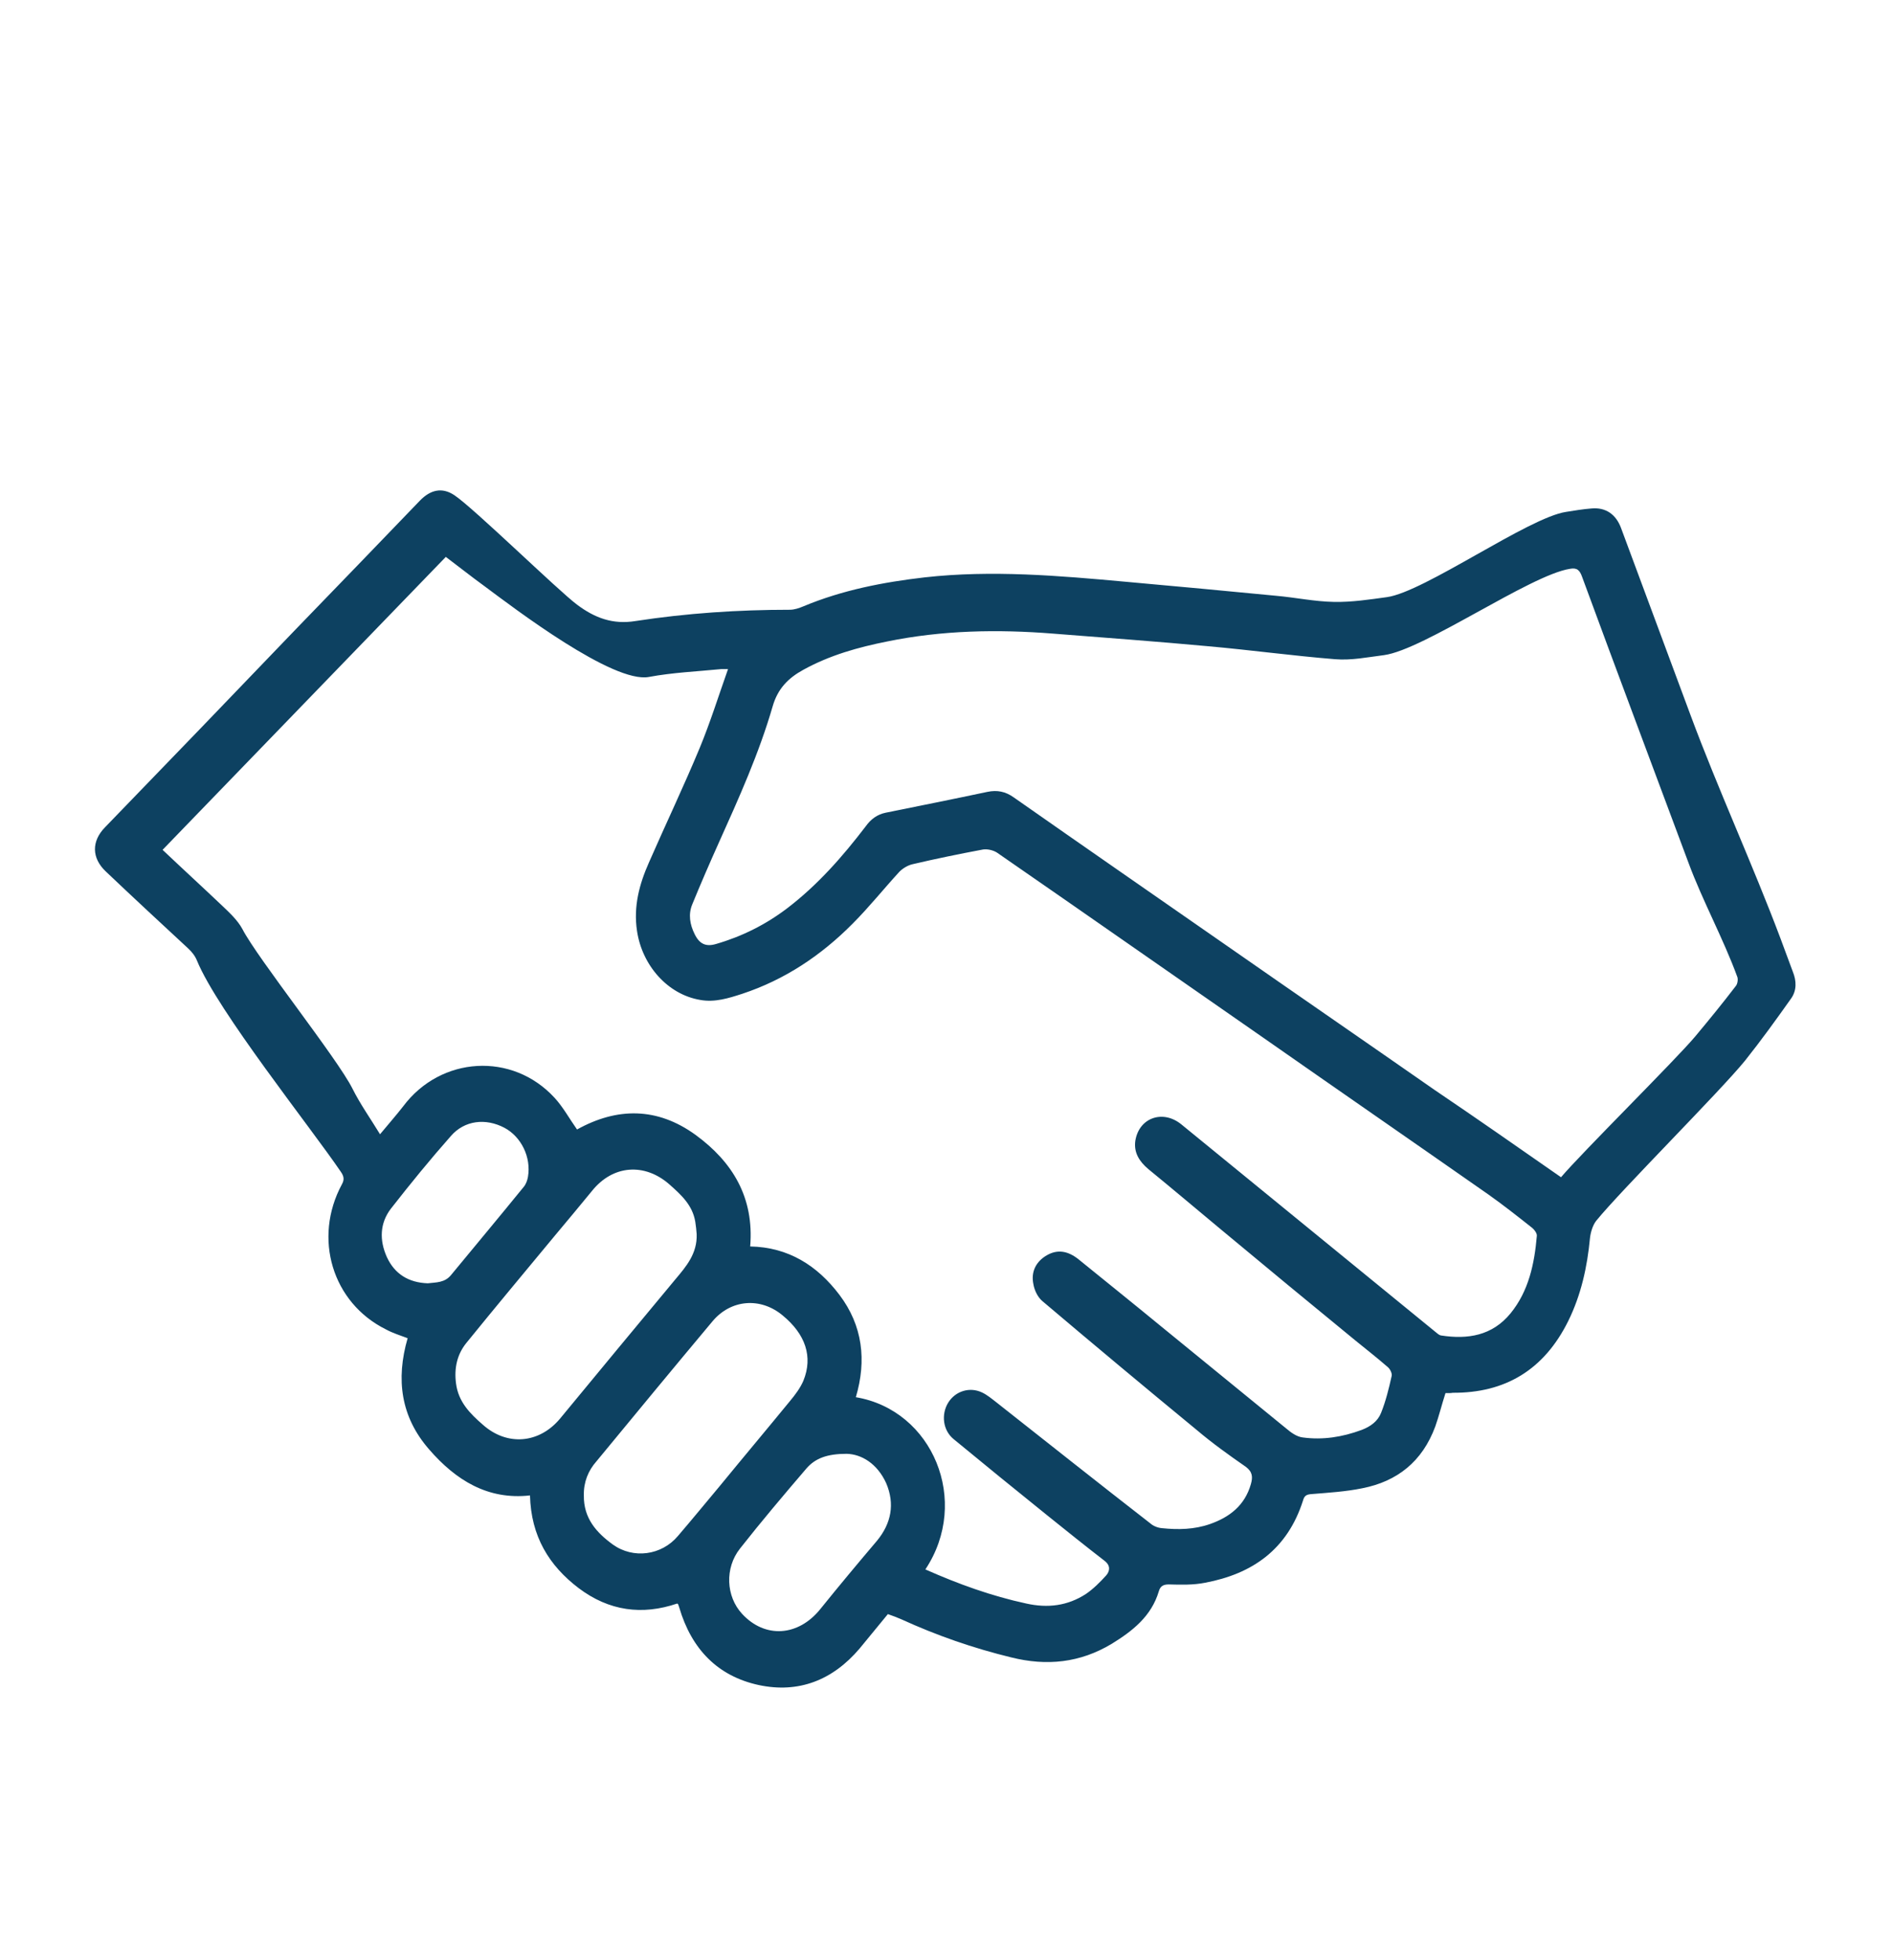<?xml version="1.0" encoding="utf-8"?>
<!-- Generator: Adobe Illustrator 24.1.0, SVG Export Plug-In . SVG Version: 6.00 Build 0)  -->
<svg version="1.1" id="Layer_1" xmlns="http://www.w3.org/2000/svg" xmlns:xlink="http://www.w3.org/1999/xlink" x="0px" y="0px"
	 viewBox="0 0 55.54 57.47" style="enable-background:new 0 0 55.54 57.47;" xml:space="preserve">
<style type="text/css">
	.st0{filter:url(#Adobe_OpacityMaskFilter);}
	.st1{mask:url(#SVGID_1_);}
	.st2{clip-path:url(#SVGID_3_);fill:#FFFFFF;}
	.st3{clip-path:url(#SVGID_3_);}
	.st4{clip-path:url(#SVGID_5_);}
	.st5{clip-path:url(#SVGID_3_);fill:#0D4060;}
	.st6{filter:url(#Adobe_OpacityMaskFilter_1_);}
	.st7{clip-path:url(#SVGID_7_);fill:#FFFFFF;}
	.st8{filter:url(#Adobe_OpacityMaskFilter_2_);}
	.st9{clip-path:url(#SVGID_3_);mask:url(#SVGID_8_);}
	.st10{clip-path:url(#SVGID_3_);fill:#FFD943;}
	.st11{clip-path:url(#SVGID_3_);fill:#FFAC10;}
	.st12{clip-path:url(#SVGID_3_);fill:#0D4161;}
	.st13{clip-path:url(#SVGID_3_);fill:#F5F5F5;}
	.st14{clip-path:url(#SVGID_28_);fill:#0D4161;}
	.st15{clip-path:url(#SVGID_3_);fill:#0D3F60;}
	.st16{clip-path:url(#SVGID_30_);fill:#0D3F60;}
	.st17{clip-path:url(#SVGID_36_);fill:#0D4161;}
	.st18{clip-path:url(#SVGID_38_);fill:#0D4161;}
	.st19{clip-path:url(#SVGID_40_);fill:#FFFFFF;}
	.st20{fill:#0D4161;}
	.st21{fill:#FFFFFF;}
	.st22{clip-path:url(#SVGID_42_);fill:#FFFFFF;}
	.st23{fill:none;stroke:#0D4161;stroke-width:2.741;stroke-miterlimit:10;}
	.st24{fill:none;stroke:#0D4161;stroke-width:2.245;stroke-miterlimit:10;}
	.st25{fill:none;stroke:#0D4161;stroke-width:2.5;stroke-linecap:round;stroke-miterlimit:10;}
	.st26{fill:#0D3F60;}
	.st27{fill:none;stroke:#0D3F60;stroke-width:1.908;stroke-miterlimit:10;}
</style>
<defs>
	<filter id="Adobe_OpacityMaskFilter" filterUnits="userSpaceOnUse" x="-34017.83" y="-32106.72" width="65536" height="65536">
		<feColorMatrix  type="matrix" values="1 0 0 0 0  0 1 0 0 0  0 0 1 0 0  0 0 0 1 0"/>
	</filter>
</defs>
<mask maskUnits="userSpaceOnUse" x="-34017.83" y="-32106.72" width="65536" height="65536" id="SVGID_1_">
</mask>
<g class="st1">
	<g>
		<defs>
			<rect id="SVGID_2_" x="-34017.83" y="-32106.72" width="65536" height="65536"/>
		</defs>
		<clipPath id="SVGID_3_">
			<use xlink:href="#SVGID_2_"  style="overflow:visible;"/>
		</clipPath>
		<defs>
			
				<filter id="Adobe_OpacityMaskFilter_1_" filterUnits="userSpaceOnUse" x="-34017.83" y="-32106.72" width="65536" height="65536">
				<feColorMatrix  type="matrix" values="1 0 0 0 0  0 1 0 0 0  0 0 1 0 0  0 0 0 1 0"/>
			</filter>
		</defs>
		<mask maskUnits="userSpaceOnUse" x="-34017.83" y="-32106.72" width="65536" height="65536" id="SVGID_1_">
		</mask>
		<g class="st3">
			<g>
				<defs>
					<rect id="SVGID_9_" x="-34017.83" y="-32106.72" width="65536" height="65536"/>
				</defs>
				<clipPath id="SVGID_5_">
					<use xlink:href="#SVGID_9_"  style="overflow:visible;"/>
				</clipPath>
			</g>
		</g>
	</g>
</g>
<path class="st20" d="M12.55,37.63c0.24-0.03,0.5-0.01,0.69-0.25c0.71-0.86,1.42-1.71,2.12-2.57c0.07-0.08,0.11-0.19,0.13-0.3
	c0.1-0.58-0.2-1.18-0.69-1.44c-0.55-0.29-1.17-0.22-1.57,0.24c-0.61,0.69-1.19,1.4-1.76,2.13c-0.33,0.43-0.34,0.93-0.12,1.42
	C11.58,37.36,11.99,37.61,12.55,37.63z M24.84,42.63c-0.57,0-0.92,0.13-1.18,0.43c-0.66,0.77-1.32,1.55-1.95,2.35
	c-0.45,0.57-0.41,1.4,0.06,1.91c0.67,0.73,1.65,0.67,2.3-0.14c0.54-0.67,1.1-1.34,1.66-2c0.42-0.51,0.53-1.08,0.27-1.69
	C25.74,42.92,25.28,42.64,24.84,42.63z M17.13,43.85c-0.01,0.67,0.37,1.09,0.85,1.44c0.6,0.43,1.43,0.32,1.91-0.25
	c0.42-0.49,0.83-0.99,1.24-1.48c0.68-0.83,1.37-1.65,2.05-2.48c0.15-0.18,0.3-0.38,0.39-0.59c0.29-0.71,0.06-1.37-0.61-1.92
	c-0.65-0.54-1.52-0.47-2.06,0.18c-1.14,1.36-2.27,2.73-3.4,4.1C17.26,43.12,17.12,43.46,17.13,43.85z M20.44,36.19
	c-0.01-0.12-0.02-0.24-0.04-0.36c-0.08-0.49-0.41-0.79-0.76-1.1c-0.73-0.64-1.66-0.57-2.27,0.19c-0.36,0.44-0.72,0.87-1.08,1.3
	c-0.87,1.05-1.74,2.09-2.6,3.15c-0.28,0.34-0.37,0.75-0.31,1.2c0.07,0.54,0.41,0.88,0.79,1.21c0.71,0.63,1.65,0.55,2.26-0.18
	c1.12-1.36,2.25-2.72,3.38-4.08C20.13,37.14,20.46,36.76,20.44,36.19z M45.8,34.52c0.6-0.71,3.34-3.42,3.93-4.12
	c0.41-0.49,0.81-0.98,1.2-1.49c0.05-0.06,0.07-0.2,0.04-0.27c-0.41-1.12-1.02-2.23-1.43-3.34c-1.04-2.79-2.09-5.58-3.12-8.38
	c-0.07-0.2-0.15-0.28-0.36-0.24c-1.16,0.18-4.28,2.37-5.45,2.53c-0.48,0.06-0.96,0.16-1.44,0.12c-1.24-0.1-2.48-0.27-3.72-0.38
	c-1.51-0.14-3.03-0.25-4.55-0.37c-1.63-0.13-3.26-0.1-4.87,0.23c-0.85,0.17-1.68,0.4-2.46,0.83c-0.44,0.24-0.75,0.55-0.9,1.07
	c-0.4,1.38-0.99,2.69-1.58,4c-0.27,0.6-0.53,1.2-0.78,1.81c-0.12,0.29-0.07,0.59,0.07,0.87c0.14,0.29,0.33,0.38,0.63,0.29
	c0.76-0.22,1.46-0.57,2.09-1.05c0.89-0.68,1.62-1.51,2.3-2.4c0.15-0.21,0.34-0.35,0.59-0.4c0.99-0.2,1.99-0.4,2.98-0.61
	c0.29-0.06,0.53-0.01,0.77,0.16c2.1,1.47,4.21,2.93,6.31,4.39c2.01,1.4,4.03,2.79,6.04,4.19C43.32,32.79,44.55,33.65,45.8,34.52z
	 M27.15,46.02c0.97,0.43,1.94,0.78,2.96,1c0.63,0.14,1.21,0.07,1.75-0.28c0.22-0.15,0.42-0.35,0.6-0.55
	c0.1-0.12,0.13-0.28-0.05-0.42c-0.57-0.44-1.13-0.89-1.69-1.34c-0.92-0.74-1.83-1.48-2.74-2.23c-0.32-0.26-0.37-0.73-0.16-1.07
	c0.21-0.34,0.63-0.47,0.99-0.3c0.15,0.07,0.28,0.18,0.41,0.28c1.51,1.19,3.01,2.38,4.53,3.56c0.09,0.08,0.22,0.13,0.34,0.14
	c0.48,0.05,0.95,0.04,1.41-0.12c0.57-0.2,1.02-0.54,1.2-1.17c0.06-0.21,0.05-0.36-0.15-0.51c-0.49-0.34-0.98-0.69-1.44-1.08
	c-1.52-1.25-3.03-2.51-4.53-3.78c-0.13-0.11-0.23-0.31-0.26-0.49c-0.08-0.37,0.08-0.67,0.39-0.85c0.31-0.18,0.62-0.14,0.95,0.13
	c0.8,0.65,1.6,1.29,2.39,1.94c1.23,1,2.46,2.01,3.69,3.01c0.14,0.12,0.31,0.24,0.48,0.26c0.59,0.08,1.16-0.01,1.73-0.22
	c0.26-0.1,0.47-0.25,0.57-0.5c0.14-0.35,0.23-0.72,0.31-1.08c0.02-0.07-0.04-0.2-0.11-0.26c-0.31-0.27-0.63-0.52-0.95-0.78
	c-1.32-1.08-2.64-2.17-3.95-3.26c-0.71-0.59-1.42-1.19-2.13-1.77c-0.26-0.22-0.43-0.48-0.38-0.83c0.11-0.68,0.81-0.92,1.35-0.48
	c2.49,2.03,4.97,4.06,7.46,6.09c0.05,0.04,0.1,0.09,0.16,0.1c0.78,0.12,1.5,0.01,2.04-0.65c0.53-0.65,0.7-1.45,0.77-2.27
	c0.01-0.07-0.07-0.18-0.13-0.23c-0.43-0.34-0.86-0.68-1.3-0.99c-2.19-1.53-4.39-3.05-6.58-4.58c-2.61-1.81-5.21-3.63-7.83-5.44
	c-0.11-0.07-0.28-0.11-0.41-0.09c-0.69,0.13-1.38,0.27-2.06,0.43c-0.14,0.03-0.29,0.12-0.39,0.22c-0.46,0.5-0.89,1.04-1.37,1.52
	c-0.93,0.94-2,1.65-3.24,2.06c-0.4,0.13-0.81,0.26-1.24,0.18c-0.95-0.16-1.7-1.01-1.85-2.02c-0.11-0.72,0.07-1.38,0.35-2.01
	c0.49-1.12,1.02-2.23,1.49-3.36c0.31-0.75,0.55-1.52,0.83-2.31c-0.1,0-0.15,0-0.2,0c-0.71,0.07-1.42,0.1-2.12,0.23
	c-1.05,0.2-3.95-2.01-4.81-2.65c-0.4-0.29-0.79-0.6-1.15-0.87c-2.78,2.87-5.54,5.73-8.31,8.59c0.57,0.54,1.16,1.08,1.74,1.63
	c0.22,0.21,0.46,0.43,0.6,0.69c0.45,0.87,2.79,3.8,3.23,4.68c0.23,0.46,0.53,0.88,0.81,1.34c0.24-0.29,0.47-0.55,0.68-0.82
	c1.1-1.47,3.2-1.6,4.44-0.25c0.25,0.27,0.44,0.62,0.66,0.93c1.17-0.65,2.35-0.66,3.48,0.16c1.08,0.79,1.72,1.83,1.6,3.27
	c1.12,0.02,1.97,0.56,2.62,1.42c0.68,0.9,0.8,1.92,0.48,3C27.37,41.35,28.48,44.02,27.15,46.02z M42.41,40.85
	c-0.11,0.34-0.19,0.67-0.3,0.98c-0.38,1.03-1.12,1.61-2.14,1.81c-0.49,0.1-0.99,0.13-1.48,0.17c-0.15,0.01-0.22,0.04-0.26,0.19
	c-0.46,1.44-1.49,2.15-2.87,2.41c-0.35,0.07-0.71,0.06-1.07,0.05c-0.17,0-0.25,0.06-0.29,0.2c-0.22,0.74-0.78,1.17-1.38,1.54
	c-0.93,0.56-1.91,0.66-2.95,0.4c-1.11-0.27-2.18-0.64-3.23-1.12c-0.12-0.05-0.24-0.1-0.39-0.15c-0.28,0.34-0.55,0.67-0.83,1.01
	c-0.79,0.93-1.79,1.32-2.96,1.07c-1.2-0.26-1.97-1.05-2.33-2.27c-0.01-0.03-0.02-0.06-0.03-0.09c0-0.01-0.01-0.01-0.03-0.03
	c-1.03,0.35-2,0.22-2.89-0.45c-0.87-0.66-1.4-1.52-1.43-2.72c-1.24,0.14-2.18-0.45-2.96-1.35c-0.83-0.95-0.98-2.05-0.63-3.26
	c-0.21-0.08-0.44-0.15-0.64-0.26c-1.57-0.78-2.14-2.67-1.29-4.25c0.08-0.14,0.06-0.24-0.03-0.37c-0.89-1.31-3.61-4.71-4.22-6.19
	c-0.05-0.13-0.15-0.26-0.26-0.36c-0.81-0.75-1.62-1.5-2.42-2.26c-0.41-0.39-0.42-0.88-0.02-1.29c1.87-1.93,3.74-3.87,5.6-5.81
	c1.21-1.25,2.43-2.51,3.64-3.77c0.31-0.32,0.65-0.4,1.01-0.16c0.56,0.37,3.06,2.81,3.6,3.21c0.52,0.39,1.05,0.59,1.72,0.48
	c1.5-0.23,3.01-0.33,4.52-0.33c0.14,0,0.28-0.05,0.4-0.1c1.15-0.48,2.35-0.71,3.56-0.85c1.97-0.22,3.94-0.05,5.91,0.13
	c1.47,0.13,2.94,0.27,4.4,0.41c0.57,0.05,1.13,0.17,1.7,0.18c0.52,0.01,1.04-0.07,1.55-0.14c1.1-0.15,4.16-2.34,5.26-2.5
	c0.25-0.04,0.49-0.08,0.74-0.1c0.42-0.04,0.72,0.17,0.87,0.57c0.68,1.83,1.36,3.66,2.04,5.49c0.81,2.18,1.82,4.37,2.64,6.55
	c0.12,0.32,0.24,0.65,0.36,0.97c0.11,0.27,0.12,0.55-0.05,0.79c-0.44,0.62-0.88,1.23-1.35,1.82c-0.73,0.9-3.64,3.8-4.37,4.7
	c-0.1,0.13-0.16,0.33-0.18,0.5c-0.08,0.85-0.26,1.67-0.64,2.44c-0.71,1.43-1.85,2.11-3.39,2.1C42.59,40.85,42.5,40.85,42.41,40.85z"
	/>
</svg>
